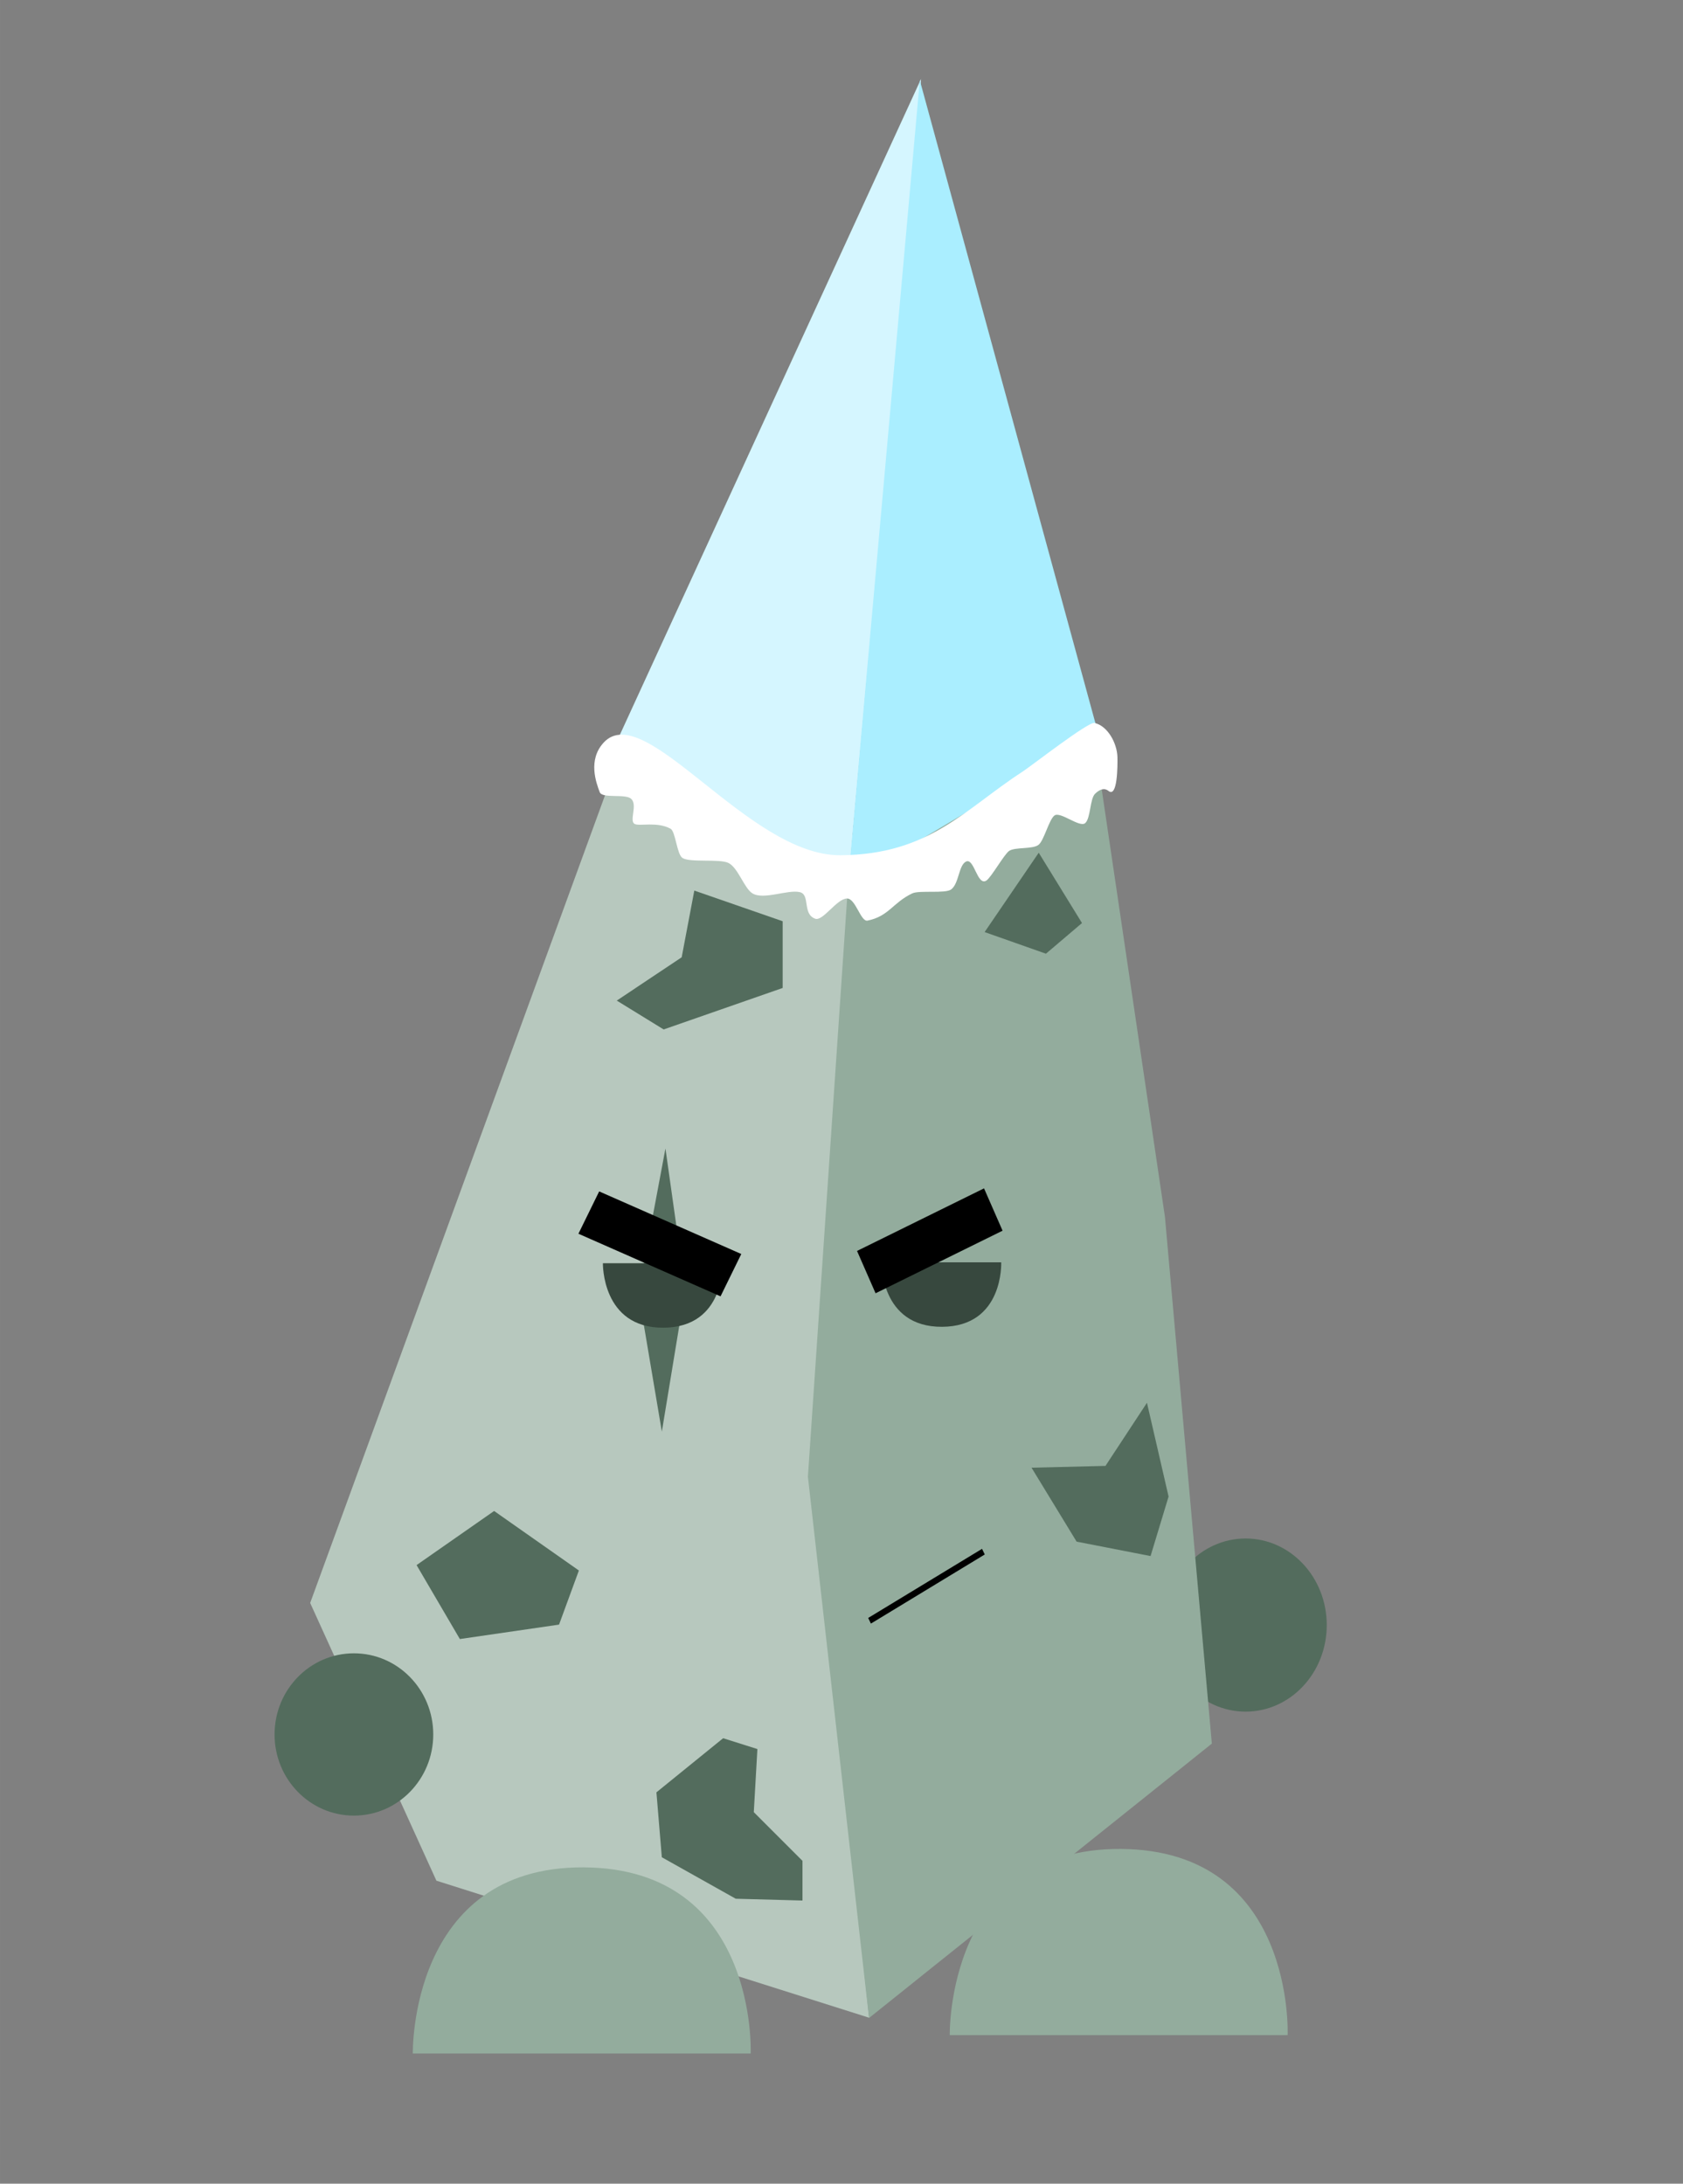 <?xml version="1.0" encoding="UTF-8" standalone="no"?>
<!-- Created with Inkscape (http://www.inkscape.org/) -->

<svg
   xmlns:dc="http://purl.org/dc/elements/1.1/"
   xmlns:cc="http://creativecommons.org/ns#"
   xmlns:rdf="http://www.w3.org/1999/02/22-rdf-syntax-ns#"
   xmlns:svg="http://www.w3.org/2000/svg"
   xmlns="http://www.w3.org/2000/svg"
   xmlns:sodipodi="http://sodipodi.sourceforge.net/DTD/sodipodi-0.dtd"
   xmlns:inkscape="http://www.inkscape.org/namespaces/inkscape"
   width="282.6"
   height="366.647"
   viewBox="0 0 74.771 97.009"
   version="1.1"
   id="svg8"
   inkscape:version="0.92.1 r15371"
   sodipodi:docname="icegalebduhr.svg">
  <rect x="0" y="0" width="74.771" height="97.009" fill="#808080" stroke="none"/>
  <defs
     id="defs2" />
  <sodipodi:namedview
     id="base"
     pagecolor="#ffffff"
     bordercolor="#666666"
     borderopacity="1.0"
     inkscape:pageopacity="0.0"
     inkscape:pageshadow="2"
     inkscape:zoom="1.6512048"
     inkscape:cx="131.46633"
     inkscape:cy="215.30543"
     inkscape:document-units="px"
     inkscape:current-layer="layer2"
     showgrid="false"
     units="px"
     inkscape:window-width="1920"
     inkscape:window-height="1018"
     inkscape:window-x="-8"
     inkscape:window-y="-8"
     inkscape:window-maximized="1"
     inkscape:snap-global="false">
    <inkscape:grid
       type="xygrid"
       id="grid855"
       originx="-13.766"
       originy="-143.443" />
  </sodipodi:namedview>
  <g
     inkscape:label="Layer 1"
     inkscape:groupmode="layer"
     id="layer1"
     transform="translate(-13.766,-56.548)"
     sodipodi:insensitive="true"
     style="display:none">
    <rect
       style="fill:#ff00ff;fill-opacity:1;stroke:none;stroke-width:0.183;stroke-miterlimit:4;stroke-dasharray:none;stroke-opacity:1"
       id="rect853"
       width="18.521"
       height="18.521"
       x="12.463"
       y="135.036" />
  </g>
  <g
     inkscape:groupmode="layer"
     id="layer2"
     inkscape:label="Layer 2"
     transform="translate(-1.303,78.488)">
    <ellipse
       style="opacity:1;fill:#536c5d;fill-opacity:1;stroke:none;stroke-width:0.086;stroke-miterlimit:4;stroke-dasharray:none;stroke-opacity:1"
       id="path4505"
       cx="56.642"
       cy="-6.295"
       rx="3.605"
       ry="3.846" />
    <path
       style="fill:#b7c8be;fill-opacity:1;stroke:none;stroke-width:0.265px;stroke-linecap:butt;stroke-linejoin:miter;stroke-opacity:1"
       d="m 39.279,-41.087 -9.454,-6.57 -14.742,40.38 5.608,12.338 19.228,6.089 -2.564,-24.035 z"
       id="path4493"
       inkscape:connector-curvature="0"
       sodipodi:nodetypes="ccccccc" />
    <path
       style="fill:#93ac9d;fill-opacity:1;stroke:none;stroke-width:0.265px;stroke-linecap:butt;stroke-linejoin:miter;stroke-opacity:1"
       d="M 39.119,-41.247 37.196,-12.886 39.912,11.161 55.142,-1.028 53.059,-24.423 49.694,-47.176 Z"
       id="path4499"
       inkscape:connector-curvature="0"
       sodipodi:nodetypes="ccccccc" />
    <path
       style="fill:#536c5d;fill-opacity:1;stroke:none;stroke-width:0.265px;stroke-linecap:butt;stroke-linejoin:miter;stroke-opacity:1"
       d="m 39.109,-41.185 -9.321,-6.475 5.645,-5.765 10.255,0.481 4.025,5.788 z"
       id="path4501"
       inkscape:connector-curvature="0"
       sodipodi:nodetypes="cccccc" />
    <ellipse
       style="opacity:1;fill:#536c5d;fill-opacity:1;stroke:none;stroke-width:0.086;stroke-miterlimit:4;stroke-dasharray:none;stroke-opacity:1"
       id="path4503"
       cx="17.026"
       cy="-1.435"
       rx="3.525"
       ry="3.605" />
    <path
       style="fill:#93ac9d;fill-opacity:1;stroke:none;stroke-width:0.675px;stroke-linecap:butt;stroke-linejoin:miter;stroke-opacity:1"
       d="M 19.644,12.74 H 34.654 c 0,0 0.345,-8.225 -7.417,-8.271 -7.762,-0.046 -7.594,8.271 -7.594,8.271 z"
       id="path4529"
       inkscape:connector-curvature="0"
       sodipodi:nodetypes="ccsc" />
    <path
       style="fill:#93ac9d;fill-opacity:1;stroke:none;stroke-width:0.675px;stroke-linecap:butt;stroke-linejoin:miter;stroke-opacity:1"
       d="m 43.499,11.922 h 15.01 c 0,0 0.345,-8.225 -7.417,-8.271 -7.762,-0.046 -7.594,8.271 -7.594,8.271 z"
       id="path4529-3"
       inkscape:connector-curvature="0"
       sodipodi:nodetypes="ccsc" />
    <path
       style="fill:#37483e;fill-opacity:1;stroke:none;stroke-width:0.236px;stroke-linecap:butt;stroke-linejoin:miter;stroke-opacity:1"
       d="m 40.466,-22.41 h 5.318 c 0,0 0.122,2.85 -2.627,2.865 -2.75,0.016 -2.69,-2.865 -2.69,-2.865 z"
       id="path4529-4-9"
       inkscape:connector-curvature="0"
       sodipodi:nodetypes="ccsc" />
    <rect
       style="opacity:1;fill:#000000;fill-opacity:1;stroke:none;stroke-width:0.11;stroke-miterlimit:4;stroke-dasharray:none;stroke-opacity:1"
       id="rect4591-8"
       width="6.29"
       height="2.053"
       x="-51.6"
       y="-3.153"
       transform="matrix(-0.897,0.442,0.401,0.916,0,0)" />
    <rect
       style="opacity:1;fill:#000000;fill-opacity:1;stroke:none;stroke-width:0.106;stroke-miterlimit:4;stroke-dasharray:none;stroke-opacity:1"
       id="rect4591-7"
       width="5.916"
       height="0.278"
       x="-44.849"
       y="15.106"
       transform="matrix(-0.855,0.519,0.436,0.9,0,0)" />
    <path
       style="fill:#536c5d;fill-opacity:1;stroke:none;stroke-width:0.265px;stroke-linecap:butt;stroke-linejoin:miter;stroke-opacity:1"
       d="m 23.255,-11.363 -3.445,2.404 1.923,3.285 4.407,-0.641 0.881,-2.404 z"
       id="path4614"
       inkscape:connector-curvature="0" />
    <path
       style="fill:#536c5d;fill-opacity:1;stroke:none;stroke-width:0.265px;stroke-linecap:butt;stroke-linejoin:miter;stroke-opacity:1"
       d="m 32.149,-38.924 3.926,1.362 v 2.964 l -5.288,1.843 -2.083,-1.282 2.884,-1.923 z"
       id="path4616"
       inkscape:connector-curvature="0" />
    <path
       style="fill:#536c5d;fill-opacity:1;stroke:none;stroke-width:0.265px;stroke-linecap:butt;stroke-linejoin:miter;stroke-opacity:1"
       d="m 47.451,-40.606 -2.404,3.525 2.724,0.961 1.602,-1.362 z"
       id="path4618"
       inkscape:connector-curvature="0" />
    <path
       style="fill:#536c5d;fill-opacity:1;stroke:none;stroke-width:0.265px;stroke-linecap:butt;stroke-linejoin:miter;stroke-opacity:1"
       d="m 47.131,-13.286 3.285,-0.08 1.843,-2.804 0.961,4.166 -0.801,2.644 -3.285,-0.641 z"
       id="path4620"
       inkscape:connector-curvature="0" />
    <path
       style="fill:#536c5d;fill-opacity:1;stroke:none;stroke-width:0.265px;stroke-linecap:butt;stroke-linejoin:miter;stroke-opacity:1"
       d="m 33.43,-1.268 -2.964,2.404 0.24,2.884 3.285,1.843 2.964,0.08 V 4.18 l -2.163,-2.163 0.16,-2.804 z"
       id="path4622"
       inkscape:connector-curvature="0" />
    <path
       style="fill:#536c5d;fill-opacity:1;stroke:none;stroke-width:0.265px;stroke-linecap:butt;stroke-linejoin:miter;stroke-opacity:1"
       d="m 30.867,-27.467 -1.202,6.409 1.042,6.169 1.042,-6.329 z"
       id="path4624"
       inkscape:connector-curvature="0" />
    <path
       style="fill:#37483e;fill-opacity:1;stroke:none;stroke-width:0.236px;stroke-linecap:butt;stroke-linejoin:miter;stroke-opacity:1"
       d="m 28.087,-22.37 h 5.318 c 0,0 0.122,2.85 -2.627,2.865 -2.75,0.016 -2.69,-2.865 -2.69,-2.865 z"
       id="path4529-4"
       inkscape:connector-curvature="0"
       sodipodi:nodetypes="ccsc" />
    <rect
       style="opacity:1;fill:#000000;fill-opacity:1;stroke:none;stroke-width:0.116;stroke-miterlimit:4;stroke-dasharray:none;stroke-opacity:1"
       id="rect4591"
       width="6.9"
       height="2.094"
       x="13.842"
       y="-34.675"
       transform="matrix(0.915,0.403,-0.44,0.898,0,0)" />
    <path
       style="fill:#d5f6ff;stroke:none;stroke-width:0.265px;stroke-linecap:butt;stroke-linejoin:miter;stroke-opacity:1"
       d="m 28.655,-45.438 10.339,6.147 3.229,-35.691 z"
       id="path4632"
       inkscape:connector-curvature="0"
       sodipodi:nodetypes="cccc" />
    <path
       style="fill:#aaeeff;stroke:none;stroke-width:0.265px;stroke-linecap:butt;stroke-linejoin:miter;stroke-opacity:1"
       d="m 42.167,-74.925 -3.187,35.655 11.118,-6.621 z"
       id="path4634"
       inkscape:connector-curvature="0"
       sodipodi:nodetypes="cccc" />
    <path
       style="fill:#ffffff;stroke:none;stroke-width:0.265px;stroke-linecap:butt;stroke-linejoin:miter;stroke-opacity:1"
       d="m 28.117,-45.494 c 1.831,-1.994 6.428,5.029 10.523,5 3.969,-0.029 5.525,-2.051 8.1,-3.719 0.389,-0.252 2.911,-2.221 3.188,-2.159 0.598,0.134 1.008,0.917 1.02,1.53 0.007,0.384 0.004,1.809 -0.397,1.492 -0.206,-0.163 -0.416,-0.048 -0.595,0.123 -0.236,0.226 -0.194,1.086 -0.44,1.305 -0.246,0.218 -1.108,-0.536 -1.368,-0.336 -0.245,0.188 -0.462,1.114 -0.708,1.303 -0.262,0.201 -1.035,0.091 -1.301,0.266 -0.219,0.145 -0.803,1.189 -1.017,1.322 -0.404,0.25 -0.537,-1.018 -0.898,-0.847 -0.336,0.159 -0.31,0.974 -0.664,1.239 -0.26,0.195 -1.417,0.025 -1.73,0.176 -0.87,0.417 -1.037,1.018 -1.987,1.209 -0.302,0.061 -0.524,-0.981 -0.906,-0.982 -0.455,-0.002 -1.071,1.021 -1.416,0.898 -0.583,-0.208 -0.208,-1.073 -0.689,-1.182 -0.54,-0.123 -1.616,0.365 -2.107,0.051 -0.365,-0.233 -0.633,-1.14 -1.062,-1.348 -0.393,-0.19 -1.699,-0.007 -2.037,-0.218 -0.253,-0.157 -0.308,-1.178 -0.532,-1.301 -0.594,-0.326 -1.365,-0.104 -1.589,-0.209 -0.271,-0.127 0.146,-0.852 -0.167,-1.124 -0.267,-0.232 -1.278,0.005 -1.391,-0.292 -0.158,-0.417 -0.534,-1.428 0.17,-2.195 z"
       id="path4636"
       inkscape:connector-curvature="0"
       sodipodi:nodetypes="sssssssssssssssssssssssssss" />
  </g>
</svg>
